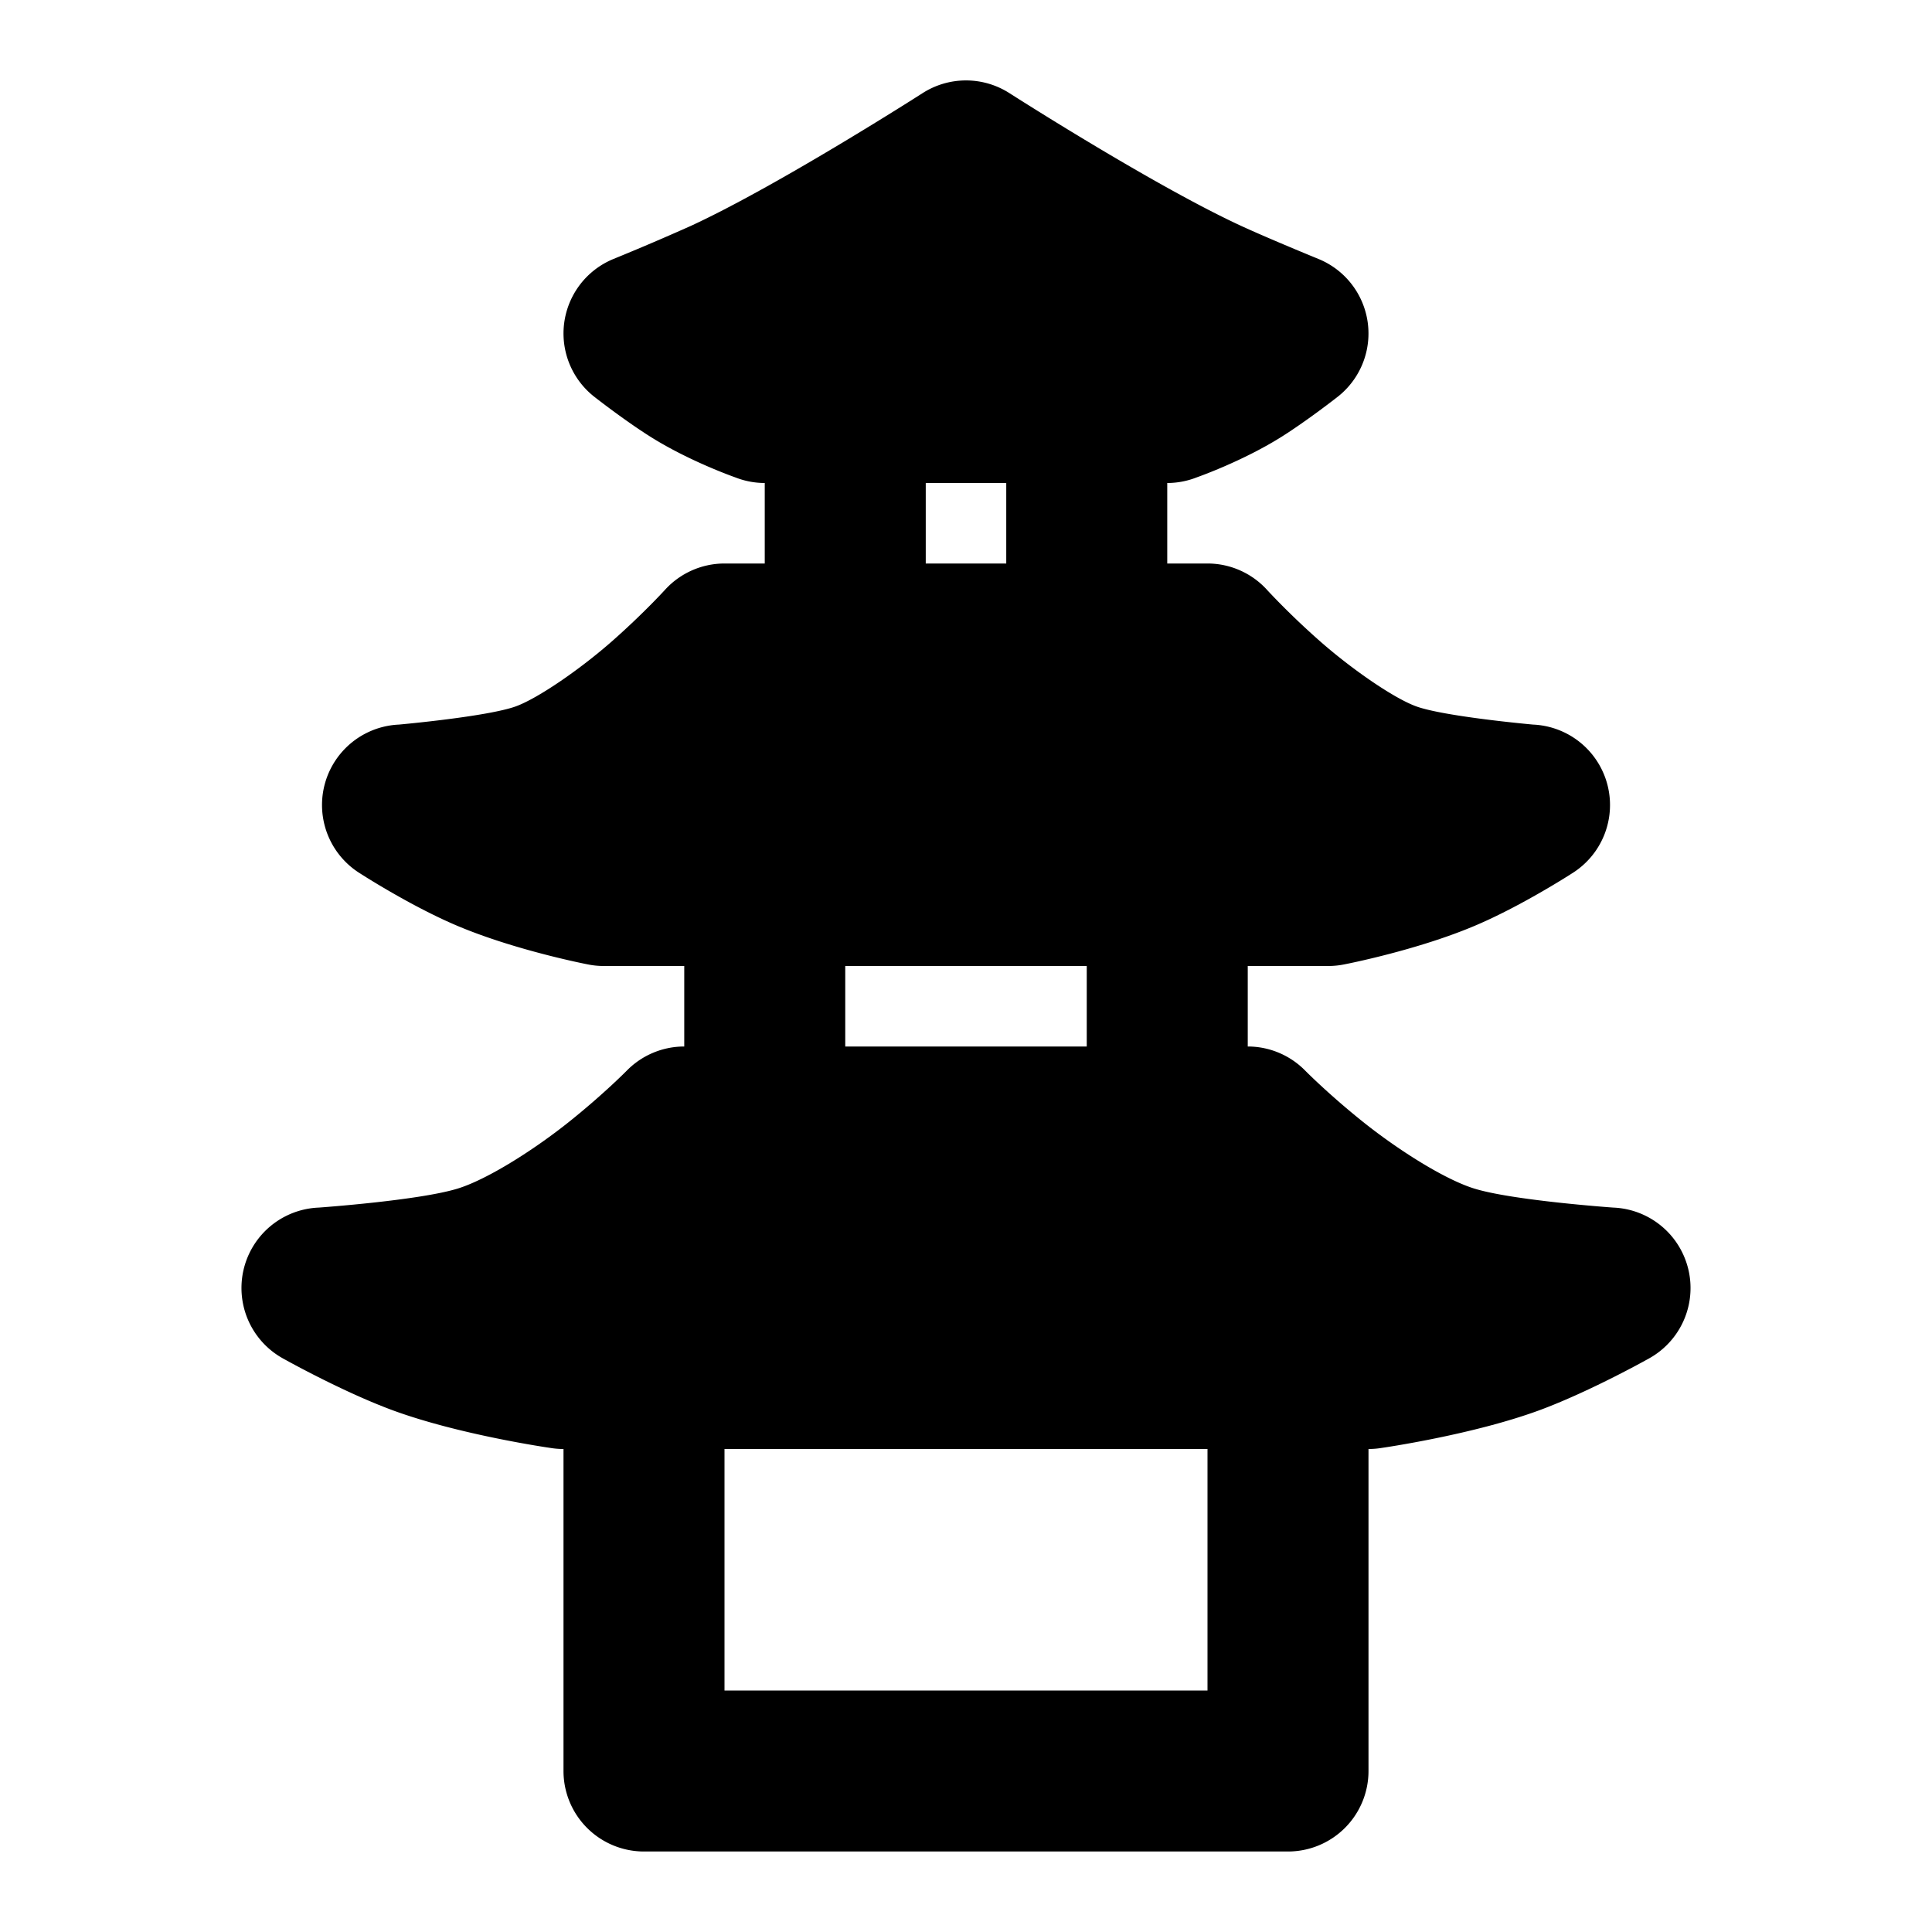<svg xmlns="http://www.w3.org/2000/svg" width="48" height="48" viewBox="0 0 48 48"><path d="M18 16h12s2.424 2.673 4.5 3.429c1.301.474 3.5.571 3.5.571s-1.242.775-2.1 1.143C34.815 21.608 33 22 33 22H15s-1.815-.392-2.9-.857C11.242 20.775 10 20 10 20s2.199-.098 3.5-.571C15.576 18.673 18 16 18 16Z"/><path d="M18 14a2 2 0 0 0-1.48.656s-.535.588-1.313 1.274c-.778.685-1.83 1.414-2.39 1.619-.704.256-2.905.453-2.905.453a2 2 0 0 0-.97 3.695s1.22.79 2.369 1.283c1.454.624 3.267.975 3.267.975A2 2 0 0 0 15 24h18a2 2 0 0 0 .422-.045s1.813-.35 3.267-.975c1.15-.493 2.37-1.283 2.37-1.283a2 2 0 0 0-.971-3.695s-2.2-.197-2.904-.453c-.562-.205-1.613-.934-2.391-1.62-.778-.685-1.313-1.273-1.313-1.273A2 2 0 0 0 30 14Zm.807 4h10.386c.289.297.397.44.955.932.394.346.858.713 1.34 1.068H16.512c.482-.355.946-.722 1.34-1.068.558-.493.666-.635.955-.932ZM17 28h14s2.628 2.673 5 3.429c1.487.474 4 .571 4 .571s-1.42.775-2.4 1.143C36.36 33.608 34 34 34 34H14s-2.36-.392-3.6-.857C9.42 32.775 8 32 8 32s2.513-.098 4-.571C14.373 30.673 17 28 17 28Z"/><path d="M17 26a2 2 0 0 0-1.426.598s-.575.585-1.433 1.271c-.859.687-2.008 1.419-2.748 1.654-.942.3-3.471.479-3.471.479a2 2 0 0 0-.881 3.754s1.406.79 2.656 1.26c1.677.629 3.975.957 3.975.957A2 2 0 0 0 14 36h20a2 2 0 0 0 .328-.027s2.298-.328 3.975-.957c1.25-.47 2.656-1.26 2.656-1.26a2 2 0 0 0-.88-3.754s-2.53-.178-3.472-.479c-.74-.235-1.89-.967-2.748-1.654s-1.433-1.271-1.433-1.271A2 2 0 0 0 31 26Zm.754 4h12.492c.309.294.461.469 1.115.992.41.327.903.673 1.403 1.008H15.236c.5-.335.994-.68 1.403-1.008.654-.523.806-.698 1.115-.992ZM18 7.429C20.45 6.299 24 4 24 4s3.55 2.298 6 3.429c.772.356 2 .857 2 .857s-.726.556-1.2.857C30.183 9.535 29 10 29 10H19s-1.183-.465-1.8-.857c-.474-.301-1.2-.857-1.2-.857s1.228-.501 2-.857z"/><path d="M22.912 2.32s-3.569 2.287-5.75 3.293a63 63 0 0 1-1.918.82 2 2 0 0 0-.459 3.44s.709.555 1.342.957c.99.63 2.143 1.031 2.143 1.031A2 2 0 0 0 19 12h10a2 2 0 0 0 .73-.139s1.153-.401 2.143-1.03c.633-.403 1.342-.958 1.342-.958a2 2 0 0 0-.46-3.44s-1.23-.503-1.917-.82c-2.181-1.006-5.75-3.293-5.75-3.293a2 2 0 0 0-2.176 0zM24 6.3c.523.336 1.666.946 2.98 1.7h-5.96c1.314-.754 2.457-1.364 2.98-1.7Z"/><path d="M21 8a2 2 0 0 0-2 2v6a2 2 0 0 0 2 2 2 2 0 0 0 2-2v-6a2 2 0 0 0-2-2Zm6 0a2 2 0 0 0-2 2v6a2 2 0 0 0 2 2 2 2 0 0 0 2-2v-6a2 2 0 0 0-2-2Zm-8 12a2 2 0 0 0-2 2v6a2 2 0 0 0 2 2 2 2 0 0 0 2-2v-6a2 2 0 0 0-2-2zm10 0a2 2 0 0 0-2 2v6a2 2 0 0 0 2 2 2 2 0 0 0 2-2v-6a2 2 0 0 0-2-2zM16 32a2 2 0 0 0-2 2v10a2 2 0 0 0 2 2h16a2 2 0 0 0 2-2V34a2 2 0 0 0-2-2 2 2 0 0 0-2 2v8H18v-8a2 2 0 0 0-2-2z"/></svg>